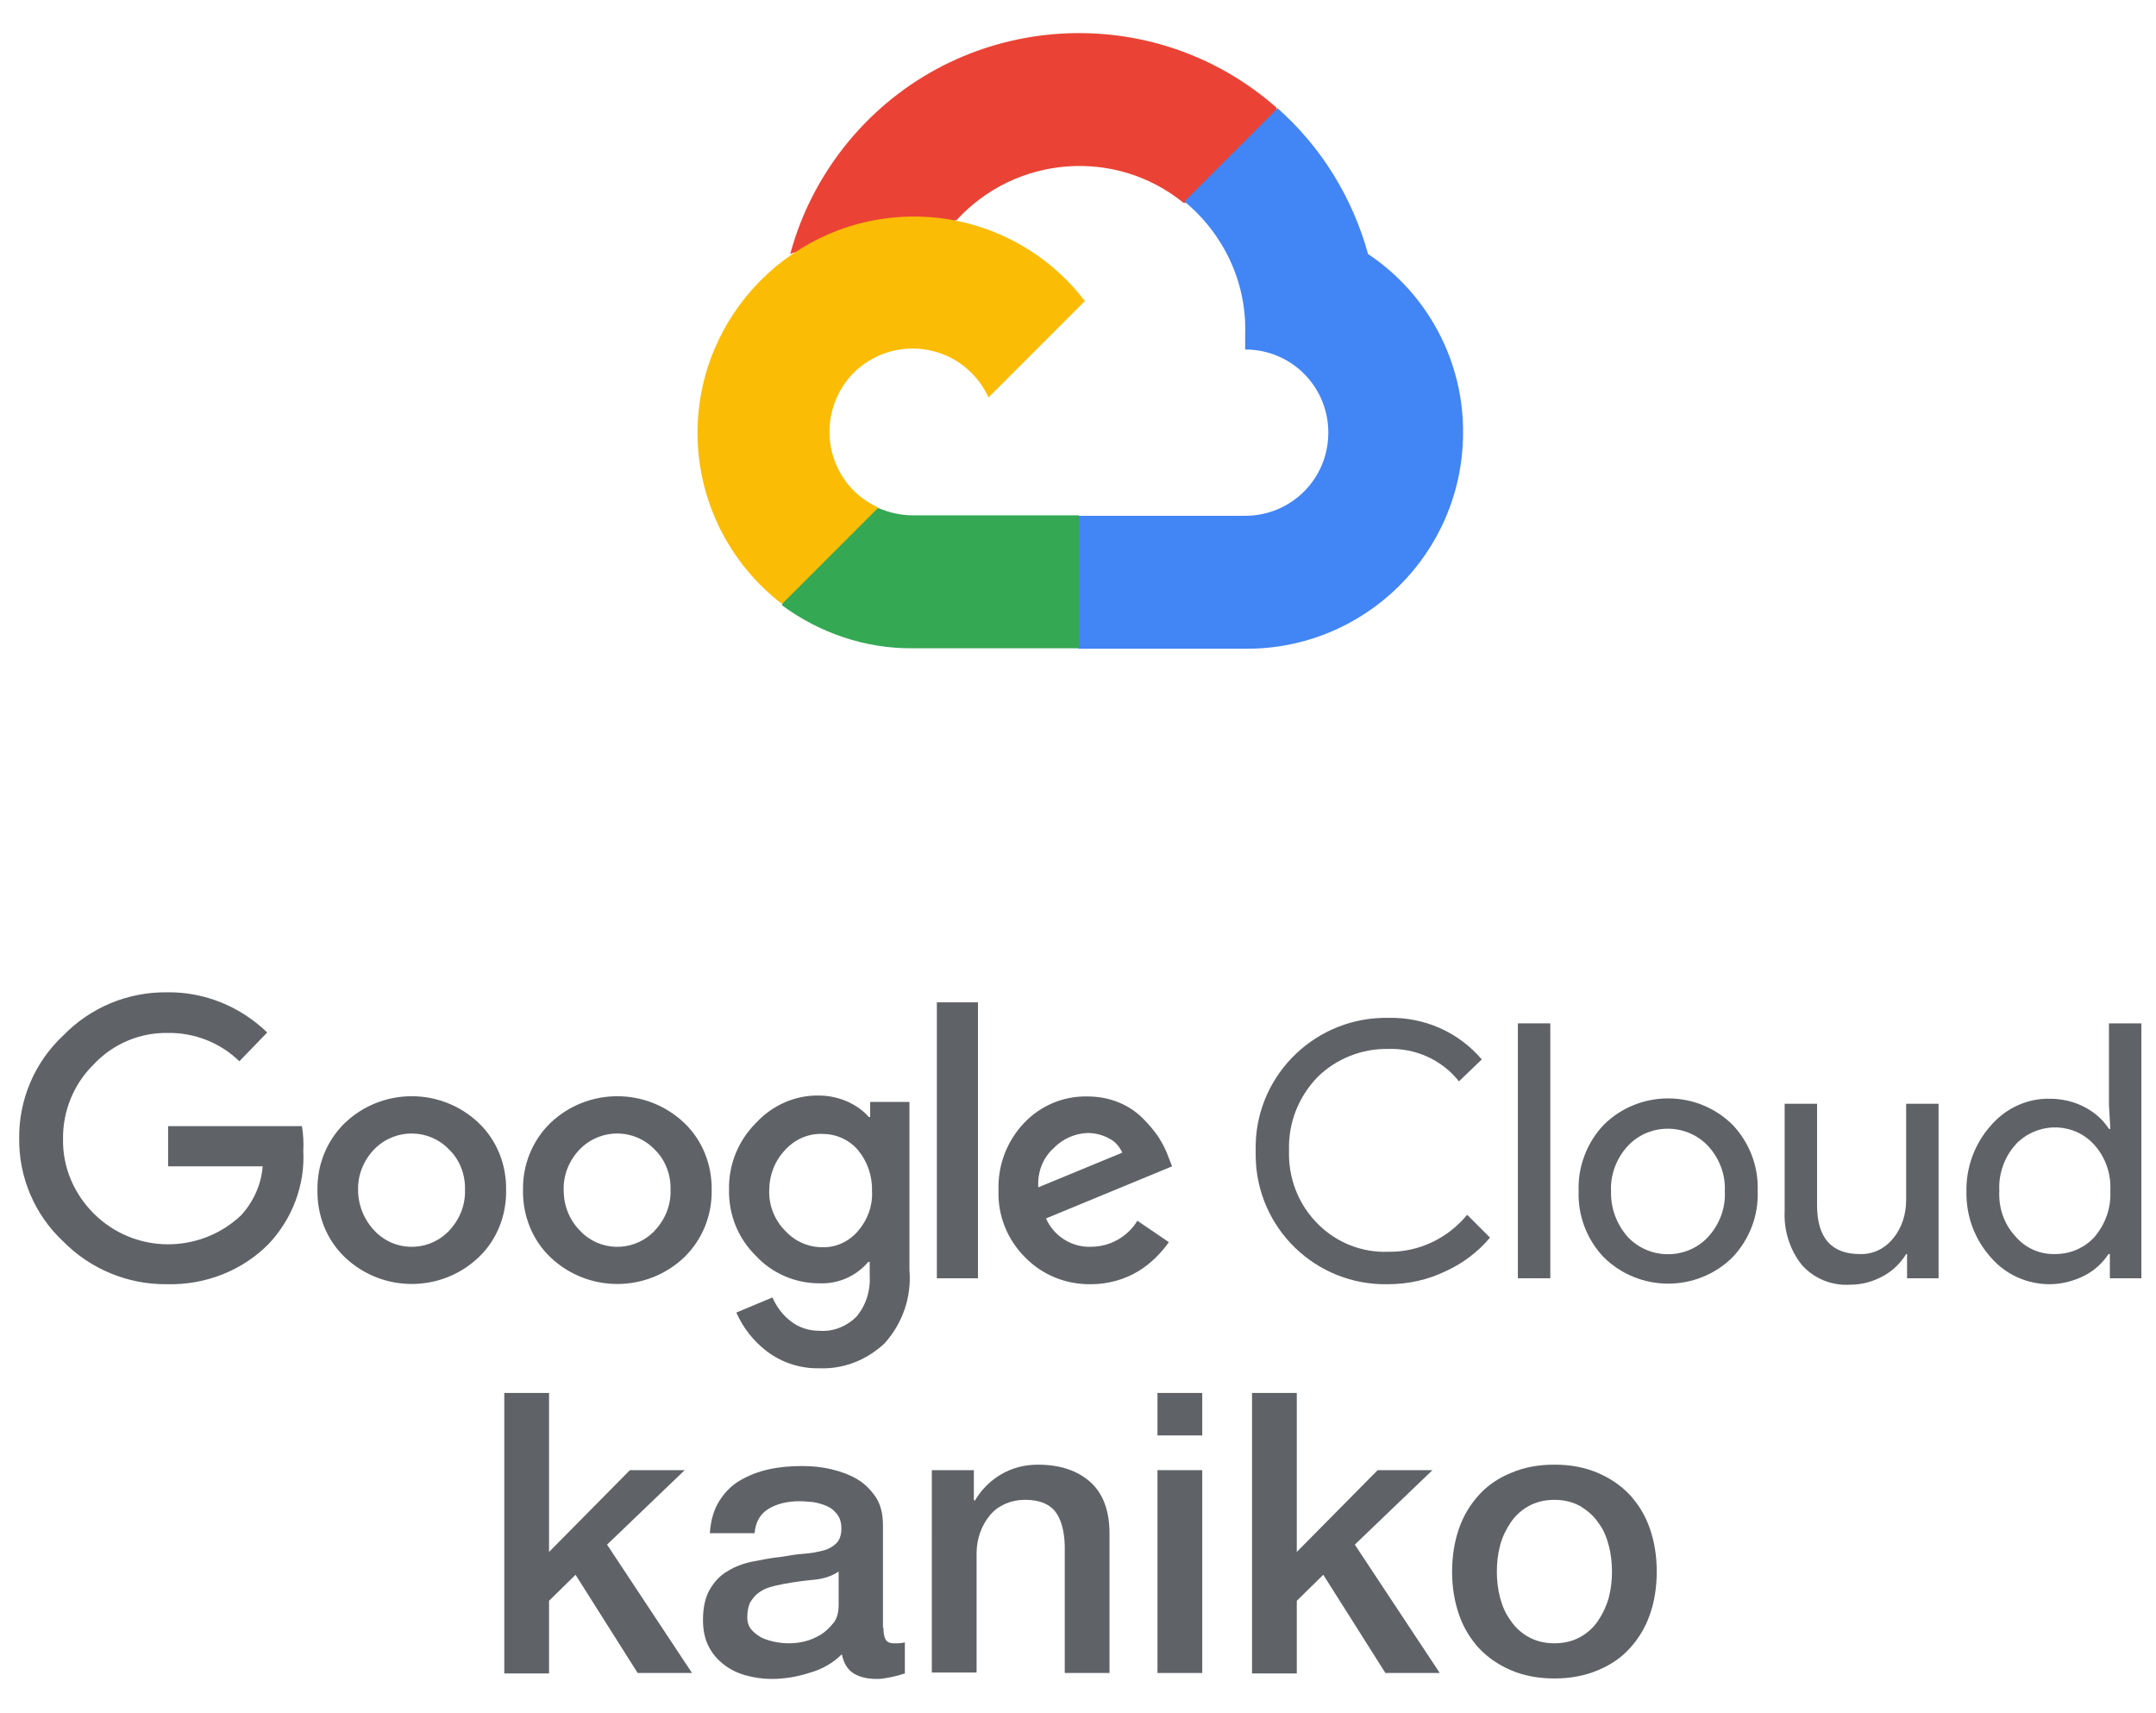 <?xml version="1.0" encoding="utf-8"?>
<!-- Generator: Adobe Illustrator 21.1.0, SVG Export Plug-In . SVG Version: 6.00 Build 0)  -->
<svg version="1.1" id="Layer_1" xmlns="http://www.w3.org/2000/svg" xmlns:xlink="http://www.w3.org/1999/xlink" x="0px" y="0px"
	 viewBox="0 0 472 375" style="enable-background:new 0 0 472 375;" xml:space="preserve">
<style type="text/css">
	.st0{fill:#EA4335;}
	.st1{fill:#4285F4;}
	.st2{fill:#34A853;}
	.st3{fill:#FBBC05;}
	.st4{fill:#5F6368;}
</style>
<g>
	<g id="Layer_3">
		<path class="st0" d="M259.1,44.4h5.1l14.6-14.6l0.7-6.2C252.4-0.3,211,2.3,187.1,29.4c-6.6,7.5-11.5,16.5-14.1,26.2
			c1.6-0.7,3.4-0.8,5.1-0.3l29.1-4.8c0,0,1.5-2.5,2.2-2.3C222.4,34,244.2,32.3,259.1,44.4L259.1,44.4L259.1,44.4z"/>
		<path class="st1" d="M299.5,55.6c-3.4-12.3-10.2-23.4-19.8-31.9l-20.4,20.4c8.6,7.1,13.6,17.7,13.3,28.8v3.6
			c10.1,0,18.2,8.1,18.2,18.2s-8.1,18.2-18.2,18.2h-36.4l-3.6,3.7v21.8l3.6,3.6h36.4c26.1,0.2,47.5-20.8,47.7-47
			C320.5,79.3,312.7,64.4,299.5,55.6z"/>
		<path class="st2" d="M199.8,141.9h36.4v-29.1h-36.4c-2.6,0-5.2-0.6-7.5-1.6l-5.1,1.6l-14.7,14.6l-1.3,5.1
			C179.5,138.6,189.5,142,199.8,141.9z"/>
		<path class="st3" d="M199.8,47.4c-26.1,0.2-47.2,21.5-47.1,47.6c0.1,14.6,6.9,28.3,18.5,37.2l21.1-21.1
			c-9.2-4.1-13.2-14.9-9.1-24.1c4.1-9.2,14.9-13.2,24.1-9.1c4,1.8,7.3,5.1,9.1,9.1l21.1-21.1C228.6,54.2,214.6,47.3,199.8,47.4z"/>
	</g>
	<g id="Layer_2">
		<path class="st4" d="M36.6,281.1c-8.6,0.1-16.8-3.3-22.8-9.4c-6.2-5.8-9.7-14-9.6-22.5c-0.1-8.5,3.4-16.7,9.6-22.5
			c6-6.2,14.2-9.6,22.8-9.5c8.2-0.1,16,3.1,21.9,8.8l-6.1,6.3c-4.2-4.1-9.9-6.3-15.7-6.2c-6.1-0.1-12,2.4-16.2,6.9
			c-4.4,4.3-6.8,10.3-6.7,16.4c-0.1,6.1,2.4,11.9,6.7,16.2c8.9,8.9,23.2,9,32.3,0.4c2.7-3,4.4-6.7,4.7-10.7H36.8v-8.8h29.3
			c0.3,1.8,0.4,3.6,0.3,5.4c0.4,7.5-2.4,14.9-7.6,20.4C53.1,278.1,45,281.3,36.6,281.1z M104.8,275.2c-8.2,7.8-21.1,7.8-29.3,0
			c-4-3.8-6.1-9.2-6-14.7c-0.1-5.5,2-10.8,6-14.7c8.2-7.8,21.1-7.8,29.3,0c4,3.8,6.1,9.2,6,14.7C110.9,266,108.8,271.4,104.8,275.2
			L104.8,275.2z M82,269.4c4.2,4.5,11.3,4.7,15.8,0.5c0.2-0.2,0.4-0.3,0.5-0.5c2.3-2.4,3.6-5.6,3.5-8.9c0.1-3.3-1.1-6.6-3.5-8.9
			c-4.3-4.5-11.5-4.7-16.1-0.3c-0.1,0.1-0.2,0.2-0.3,0.3c-2.3,2.4-3.6,5.6-3.5,8.9C78.4,263.8,79.7,267,82,269.4L82,269.4z
			 M149.8,275.2c-8.2,7.8-21.1,7.8-29.3,0c-4-3.8-6.1-9.2-6-14.7c-0.1-5.5,2-10.8,6-14.7c8.2-7.8,21.1-7.8,29.3,0
			c4,3.8,6.1,9.2,6,14.7C155.9,266,153.8,271.3,149.8,275.2z M127,269.4c4.2,4.5,11.3,4.7,15.8,0.5c0.2-0.2,0.4-0.3,0.5-0.5
			c2.3-2.4,3.6-5.6,3.5-8.9c0.1-3.3-1.1-6.6-3.5-8.9c-4.3-4.5-11.5-4.7-16.1-0.3c-0.1,0.1-0.2,0.2-0.3,0.3c-2.3,2.4-3.6,5.6-3.5,8.9
			C123.4,263.8,124.6,267,127,269.4L127,269.4z M179.4,299.5c-4.1,0.1-8.2-1.2-11.5-3.7c-2.9-2.2-5.2-5.1-6.7-8.5l7.9-3.3
			c0.9,2,2.2,3.8,3.9,5.1c1.8,1.5,4.1,2.2,6.5,2.2c3,0.2,5.9-1,8-3.1c2.1-2.5,3.1-5.7,2.9-9v-3h-0.3c-2.7,3.2-6.7,4.9-10.8,4.7
			c-5.2,0-10.3-2.2-13.8-6c-3.9-3.8-6-9-5.9-14.5c-0.1-5.5,2-10.7,5.9-14.6c3.6-3.9,8.6-6.1,13.8-6c2.2,0,4.4,0.5,6.4,1.4
			c1.7,0.8,3.3,1.9,4.5,3.3h0.3v-3.3h8.6V278c0.5,5.9-1.5,11.7-5.5,16.1C189.6,297.8,184.6,299.7,179.4,299.5z M180,273
			c3,0.1,5.8-1.2,7.8-3.5c2.1-2.4,3.3-5.6,3.1-8.8c0.1-3.3-1-6.5-3.1-9c-2-2.3-4.8-3.5-7.8-3.5c-3.1-0.1-6,1.2-8.1,3.5
			c-2.3,2.4-3.5,5.6-3.5,8.9c-0.1,3.3,1.2,6.5,3.5,8.8C174,271.7,176.9,273,180,273z M214.1,219.4v60.4h-9v-60.4H214.1z
			 M238.9,281.1c-5.5,0.1-10.7-2-14.5-5.9c-3.9-3.9-6-9.2-5.8-14.6c-0.2-5.5,1.8-10.8,5.6-14.8c3.6-3.8,8.6-5.9,13.8-5.8
			c2.4,0,4.7,0.4,6.9,1.3c2,0.8,3.8,2,5.3,3.5c1.3,1.3,2.5,2.7,3.5,4.2c0.8,1.3,1.5,2.6,2,4l0.9,2.3L229,266.7
			c1.7,3.9,5.7,6.4,9.9,6.2c4.1,0,8-2.2,10.1-5.7l6.9,4.7c-1.8,2.5-4,4.7-6.6,6.3C246.2,280.1,242.5,281.1,238.9,281.1z
			 M227.3,259.9l18.4-7.6c-0.6-1.3-1.6-2.5-2.9-3.1c-1.4-0.8-3.1-1.2-4.7-1.2c-2.8,0.1-5.5,1.3-7.4,3.3
			C228.3,253.4,227.1,256.6,227.3,259.9z"/>
		<path class="st4" d="M303.8,281.1c-15.7,0.3-28.7-12.2-28.9-28c0-0.4,0-0.8,0-1.2c-0.4-15.7,12.1-28.7,27.8-29.1
			c0.4,0,0.8,0,1.2,0c7.9-0.2,15.4,3.1,20.5,9.1l-5,4.8c-3.7-4.7-9.5-7.3-15.5-7.1c-5.7-0.1-11.3,2.1-15.4,6.1
			c-4.2,4.3-6.5,10.1-6.3,16.1c-0.2,6,2,11.8,6.3,16.1c4.1,4.1,9.6,6.3,15.4,6.1c6.7,0.1,13-2.9,17.3-8.1l5,5
			c-2.6,3.1-5.9,5.6-9.6,7.3C312.5,280.2,308.2,281.1,303.8,281.1z"/>
		<path class="st4" d="M339.4,279.8h-7.1V224h7.1V279.8z"/>
		<path class="st4" d="M351.1,246.2c7.8-7.7,20.4-7.7,28.2,0c3.7,3.9,5.7,9.1,5.5,14.5c0.2,5.4-1.8,10.6-5.5,14.5
			c-7.8,7.7-20.4,7.7-28.2,0c-3.7-3.9-5.7-9.1-5.5-14.5C345.4,255.4,347.4,250.1,351.1,246.2z M356.4,270.8c4.6,4.8,12.2,5,17,0.5
			c0.2-0.2,0.3-0.3,0.5-0.5c2.5-2.7,3.9-6.3,3.7-10c0.2-3.7-1.2-7.3-3.7-10c-4.6-4.8-12.2-5-17-0.5c-0.2,0.2-0.3,0.3-0.5,0.5
			c-2.5,2.7-3.9,6.3-3.7,10C352.6,264.4,353.9,268,356.4,270.8L356.4,270.8z"/>
		<path class="st4" d="M424.4,279.8h-6.9v-5.3h-0.2c-1.2,2-3,3.7-5,4.8c-2.2,1.2-4.6,1.9-7.1,1.9c-4.1,0.3-8.1-1.3-10.8-4.4
			c-2.6-3.3-3.9-7.5-3.7-11.7v-23.5h7.1v22.2c0,7.1,3.1,10.7,9.4,10.7c2.8,0.1,5.5-1.2,7.3-3.5c1.9-2.3,2.8-5.3,2.8-8.3v-21.1h7.1
			L424.4,279.8L424.4,279.8z"/>
		<path class="st4" d="M448.7,281.1c-4.9,0-9.6-2.1-12.8-5.8c-3.6-4-5.5-9.1-5.4-14.5c-0.1-5.3,1.8-10.5,5.4-14.5
			c3.2-3.7,7.9-5.9,12.8-5.8c2.7,0,5.4,0.6,7.8,1.9c2.1,1.1,3.9,2.7,5.2,4.7h0.3l-0.3-5.3V224h7.1v55.8h-6.9v-5.3h-0.3
			c-1.3,2-3.1,3.6-5.2,4.7C454,280.4,451.4,281.1,448.7,281.1z M449.9,274.5c3.3,0,6.4-1.3,8.6-3.7c2.4-2.8,3.7-6.4,3.5-10.1
			c0.2-3.7-1-7.3-3.5-10.1c-4.3-4.8-11.7-5.1-16.5-0.8c-0.3,0.2-0.5,0.5-0.8,0.8c-2.4,2.7-3.7,6.4-3.5,10c-0.2,3.7,1,7.3,3.5,10
			C443.4,273.2,446.6,274.6,449.9,274.5z"/>
	</g>
</g>
<g>
	<path class="st4" d="M110.4,304.9h9.8v34.8l17.7-17.9h12l-17,16.3l18.6,28.1h-11.9L126,344.7l-5.8,5.7v15.9h-9.8V304.9z"/>
	<path class="st4" d="M193.4,356.3c0,1.2,0.2,2.1,0.5,2.6c0.3,0.5,0.9,0.8,1.8,0.8c0.3,0,0.6,0,1,0c0.4,0,0.9-0.1,1.4-0.2v6.8
		c-0.3,0.1-0.8,0.2-1.3,0.4c-0.5,0.1-1.1,0.3-1.7,0.4c-0.6,0.1-1.1,0.2-1.7,0.3c-0.6,0.1-1.1,0.1-1.5,0.1c-2,0-3.7-0.4-5-1.2
		c-1.3-0.8-2.2-2.2-2.6-4.2c-1.9,1.9-4.3,3.3-7.2,4.1c-2.8,0.9-5.6,1.3-8.2,1.3c-2,0-3.9-0.3-5.7-0.8c-1.8-0.5-3.4-1.3-4.8-2.4
		c-1.4-1.1-2.5-2.4-3.3-4c-0.8-1.6-1.2-3.5-1.2-5.7c0-2.7,0.5-5,1.5-6.7c1-1.7,2.3-3.1,3.9-4c1.6-1,3.5-1.7,5.5-2.1
		c2-0.4,4.1-0.8,6.1-1c1.8-0.3,3.5-0.6,5.1-0.7c1.6-0.1,3-0.4,4.2-0.7c1.2-0.3,2.2-0.9,2.9-1.6c0.7-0.7,1.1-1.8,1.1-3.2
		c0-1.3-0.3-2.3-0.9-3.1c-0.6-0.8-1.3-1.4-2.2-1.8s-1.9-0.7-3-0.9c-1.1-0.1-2.1-0.2-3.1-0.2c-2.7,0-5,0.6-6.8,1.7
		c-1.8,1.1-2.8,2.9-3,5.3h-9.8c0.2-2.9,0.9-5.2,2.1-7.1c1.2-1.9,2.7-3.4,4.6-4.5c1.9-1.1,4-1.9,6.3-2.4c2.3-0.5,4.7-0.7,7.2-0.7
		c2.2,0,4.3,0.2,6.4,0.7c2.1,0.5,4,1.2,5.7,2.2c1.7,1,3,2.4,4.1,4c1,1.6,1.5,3.6,1.5,6V356.3z M183.6,344c-1.5,1-3.3,1.6-5.5,1.8
		c-2.2,0.2-4.3,0.5-6.5,0.9c-1,0.2-2,0.4-3,0.7c-1,0.3-1.8,0.7-2.6,1.3c-0.7,0.5-1.3,1.3-1.8,2.1c-0.4,0.9-0.6,2-0.6,3.2
		c0,1.1,0.3,2,0.9,2.7c0.6,0.7,1.4,1.3,2.3,1.8c0.9,0.4,1.9,0.7,2.9,0.9c1.1,0.2,2,0.3,2.9,0.3c1.1,0,2.3-0.1,3.5-0.4
		c1.3-0.3,2.4-0.8,3.6-1.5c1.1-0.7,2-1.6,2.8-2.6s1.1-2.4,1.1-3.9V344z"/>
	<path class="st4" d="M203.9,321.8h9.3v6.5l0.2,0.2c1.5-2.5,3.4-4.4,5.8-5.8c2.4-1.4,5.1-2.1,8-2.1c4.9,0,8.7,1.3,11.5,3.8
		c2.8,2.5,4.2,6.3,4.2,11.3v30.5h-9.8v-27.9c-0.1-3.5-0.9-6-2.2-7.6c-1.4-1.6-3.5-2.4-6.4-2.4c-1.7,0-3.1,0.3-4.5,0.9
		c-1.3,0.6-2.4,1.4-3.3,2.5s-1.6,2.3-2.1,3.7c-0.5,1.4-0.8,2.9-0.8,4.5v26.2h-9.8V321.8z"/>
	<path class="st4" d="M253.4,304.9h9.8v9.3h-9.8V304.9z M253.4,321.8h9.8v44.4h-9.8V321.8z"/>
	<path class="st4" d="M274.1,304.9h9.8v34.8l17.7-17.9h12l-17,16.3l18.6,28.1h-11.9l-13.6-21.5l-5.8,5.7v15.9h-9.8V304.9z"/>
	<path class="st4" d="M340.3,367.4c-3.5,0-6.7-0.6-9.5-1.8c-2.8-1.2-5.1-2.8-7-4.8c-1.9-2.1-3.4-4.5-4.4-7.4c-1-2.9-1.5-6-1.5-9.4
		c0-3.4,0.5-6.5,1.5-9.4c1-2.9,2.5-5.3,4.4-7.4c1.9-2.1,4.3-3.7,7-4.8c2.8-1.2,5.9-1.8,9.5-1.8s6.7,0.6,9.5,1.8
		c2.8,1.2,5.1,2.8,7,4.8c1.9,2.1,3.4,4.5,4.4,7.4c1,2.9,1.5,6,1.5,9.4c0,3.4-0.5,6.6-1.5,9.4c-1,2.9-2.5,5.3-4.4,7.4s-4.3,3.7-7,4.8
		C347,366.8,343.8,367.4,340.3,367.4z M340.3,359.7c2.2,0,4.1-0.5,5.7-1.4c1.6-0.9,2.9-2.1,3.9-3.6c1-1.5,1.8-3.2,2.3-5
		c0.5-1.9,0.7-3.8,0.7-5.7c0-1.9-0.2-3.8-0.7-5.7c-0.5-1.9-1.2-3.6-2.3-5c-1-1.5-2.3-2.6-3.9-3.6c-1.6-0.9-3.5-1.4-5.7-1.4
		s-4.1,0.5-5.7,1.4c-1.6,0.9-2.9,2.1-3.9,3.6c-1,1.5-1.8,3.1-2.3,5c-0.5,1.9-0.7,3.8-0.7,5.7c0,1.9,0.2,3.8,0.7,5.7
		c0.5,1.9,1.2,3.5,2.3,5c1,1.5,2.3,2.7,3.9,3.6C336.2,359.2,338.1,359.7,340.3,359.7z"/>
</g>
</svg>

